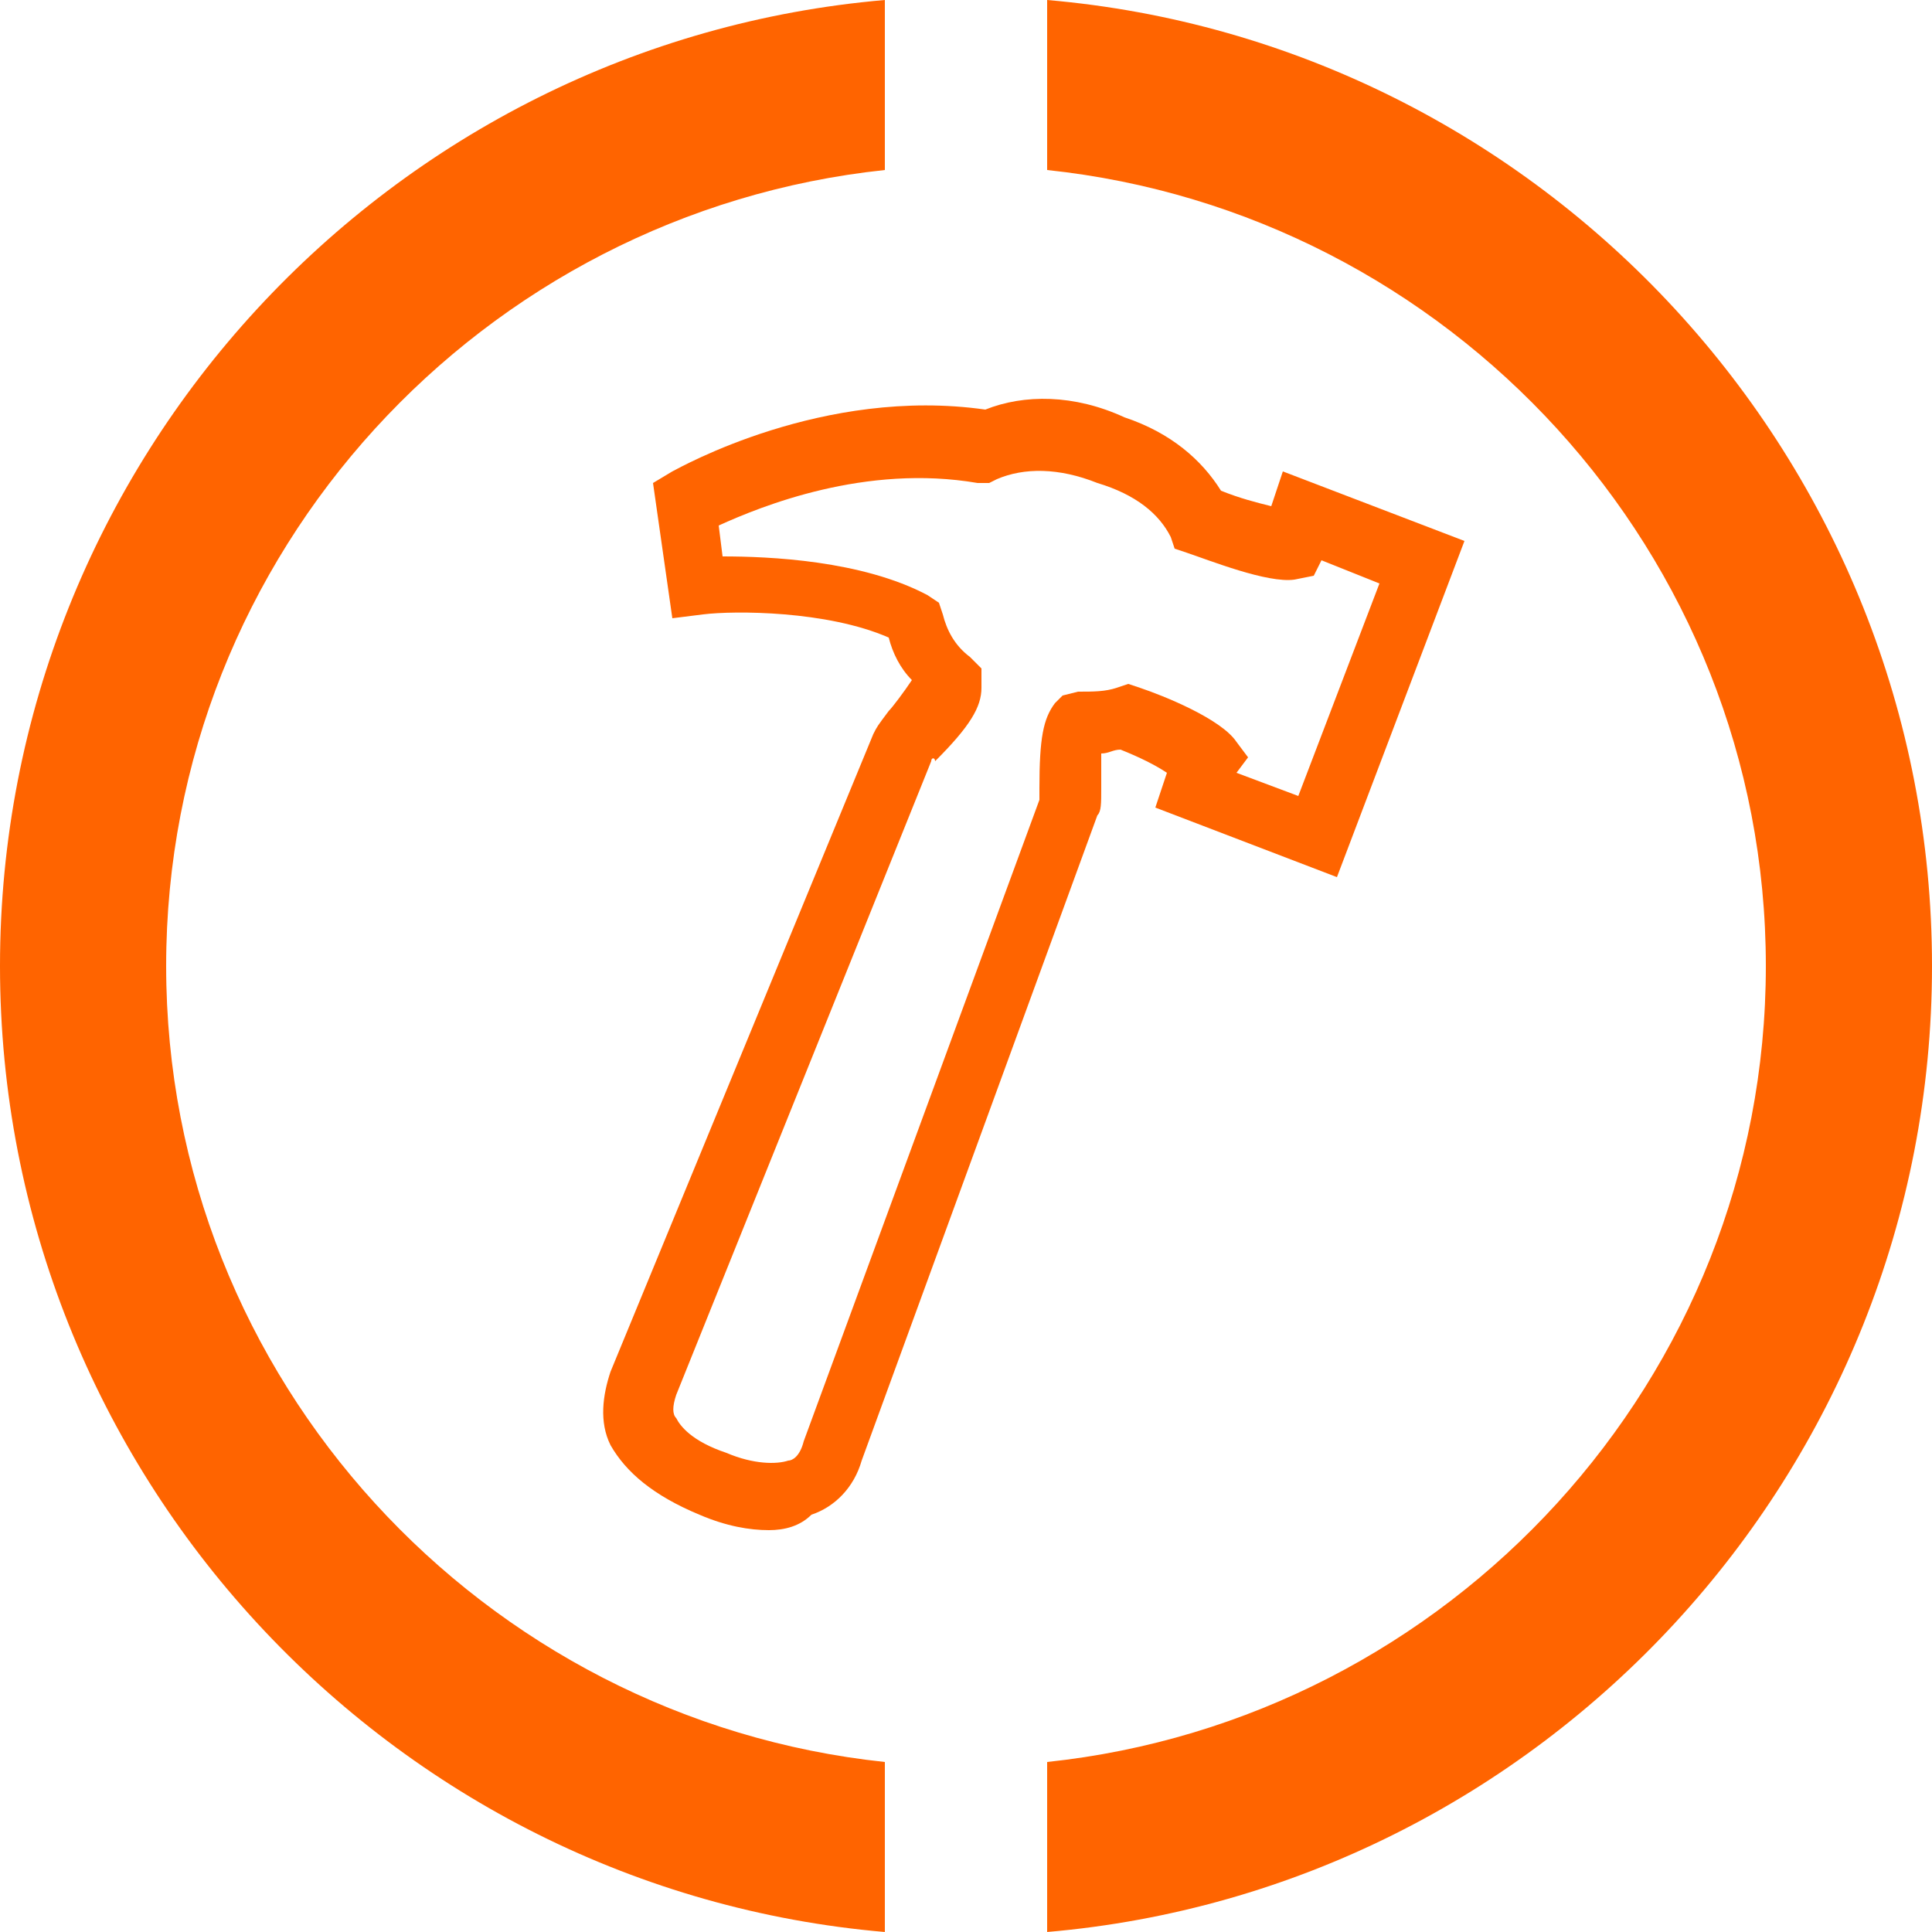 <?xml version="1.0" encoding="utf-8"?>
<!-- Generator: Adobe Illustrator 21.1.0, SVG Export Plug-In . SVG Version: 6.00 Build 0)  -->
<svg version="1.1" id="Layer_1" xmlns="http://www.w3.org/2000/svg" xmlns:xlink="http://www.w3.org/1999/xlink" x="0px" y="0px"
	 viewBox="0 0 50 50" style="enable-background:new 0 0 50 50;" xml:space="preserve">
<style type="text/css">
	.st0{fill:#FF6400;}
</style>
<g>
	<g>
		<path class="st0" d="M19.9,39.6c-0.5,0-1.1-0.1-1.8-0.4c-1.2-0.5-1.9-1.1-2.3-1.8c-0.3-0.6-0.2-1.3,0-1.9L22.6,19
			c0.1-0.2,0.1-0.2,0.4-0.6c0.1-0.1,0.4-0.5,0.6-0.8c-0.3-0.3-0.5-0.7-0.6-1.1c-1.6-0.7-4-0.7-4.8-0.6l-0.8,0.1l-0.5-3.5l0.5-0.3
			c0.2-0.1,3.9-2.2,8.1-1.6c1-0.4,2.3-0.4,3.6,0.2c1.2,0.4,2,1.1,2.5,1.9c0.5,0.2,0.9,0.3,1.3,0.4l0.3-0.9l4.7,1.8l-3.3,8.7
			l-4.7-1.8l0.3-0.9c-0.3-0.2-0.7-0.4-1.2-0.6c-0.2,0-0.3,0.1-0.5,0.1c0,0.3,0,0.7,0,0.9c0,0.4,0,0.6-0.1,0.7l-6.1,16.7
			c-0.2,0.7-0.7,1.2-1.3,1.4C20.7,39.5,20.3,39.6,19.9,39.6z M24.1,19.7l-6.6,16.4c-0.1,0.3-0.1,0.5,0,0.6c0.1,0.2,0.4,0.6,1.3,0.9
			c0.7,0.3,1.3,0.3,1.6,0.2c0.1,0,0.3-0.1,0.4-0.5l6.1-16.6c0-0.1,0-0.2,0-0.3c0-1.3,0.1-1.8,0.4-2.2l0.2-0.2l0.4-0.1
			c0.4,0,0.7,0,1-0.1l0.3-0.1l0.3,0.1c0.6,0.2,2.1,0.8,2.5,1.4l0.3,0.4L32,20l1.6,0.6l2.1-5.5l-1.5-0.6L34,14.9l-0.5,0.1
			c-0.7,0.1-2.2-0.5-2.8-0.7l-0.3-0.1l-0.1-0.3c-0.3-0.6-0.9-1.1-1.9-1.4c-1-0.4-1.9-0.4-2.6-0.1l-0.2,0.1l-0.3,0
			c-2.9-0.5-5.6,0.6-6.7,1.1l0.1,0.8c1.2,0,3.6,0.1,5.3,1l0.3,0.2l0.1,0.3c0.1,0.4,0.3,0.8,0.7,1.1l0.3,0.3l0,0.5
			c0,0.5-0.3,1-1.2,1.9C24.2,19.6,24.1,19.6,24.1,19.7z"/>
	</g>
	<g>
		<g>
			<path class="st0" d="M27.1,0v4.4C37.5,5.5,45.7,14.3,45.7,25c0,10.7-8.2,19.5-18.6,20.6V50C39.9,48.9,50,38.1,50,25
				C50,11.9,39.9,1.1,27.1,0z"/>
		</g>
		<g>
			<path class="st0" d="M22.9,45.6C12.5,44.5,4.3,35.7,4.3,25c0-10.7,8.2-19.5,18.6-20.6V0C10.1,1.1,0,11.9,0,25
				c0,13.1,10.1,23.9,22.9,25V45.6z"/>
		</g>
	</g>
</g>
</svg>
